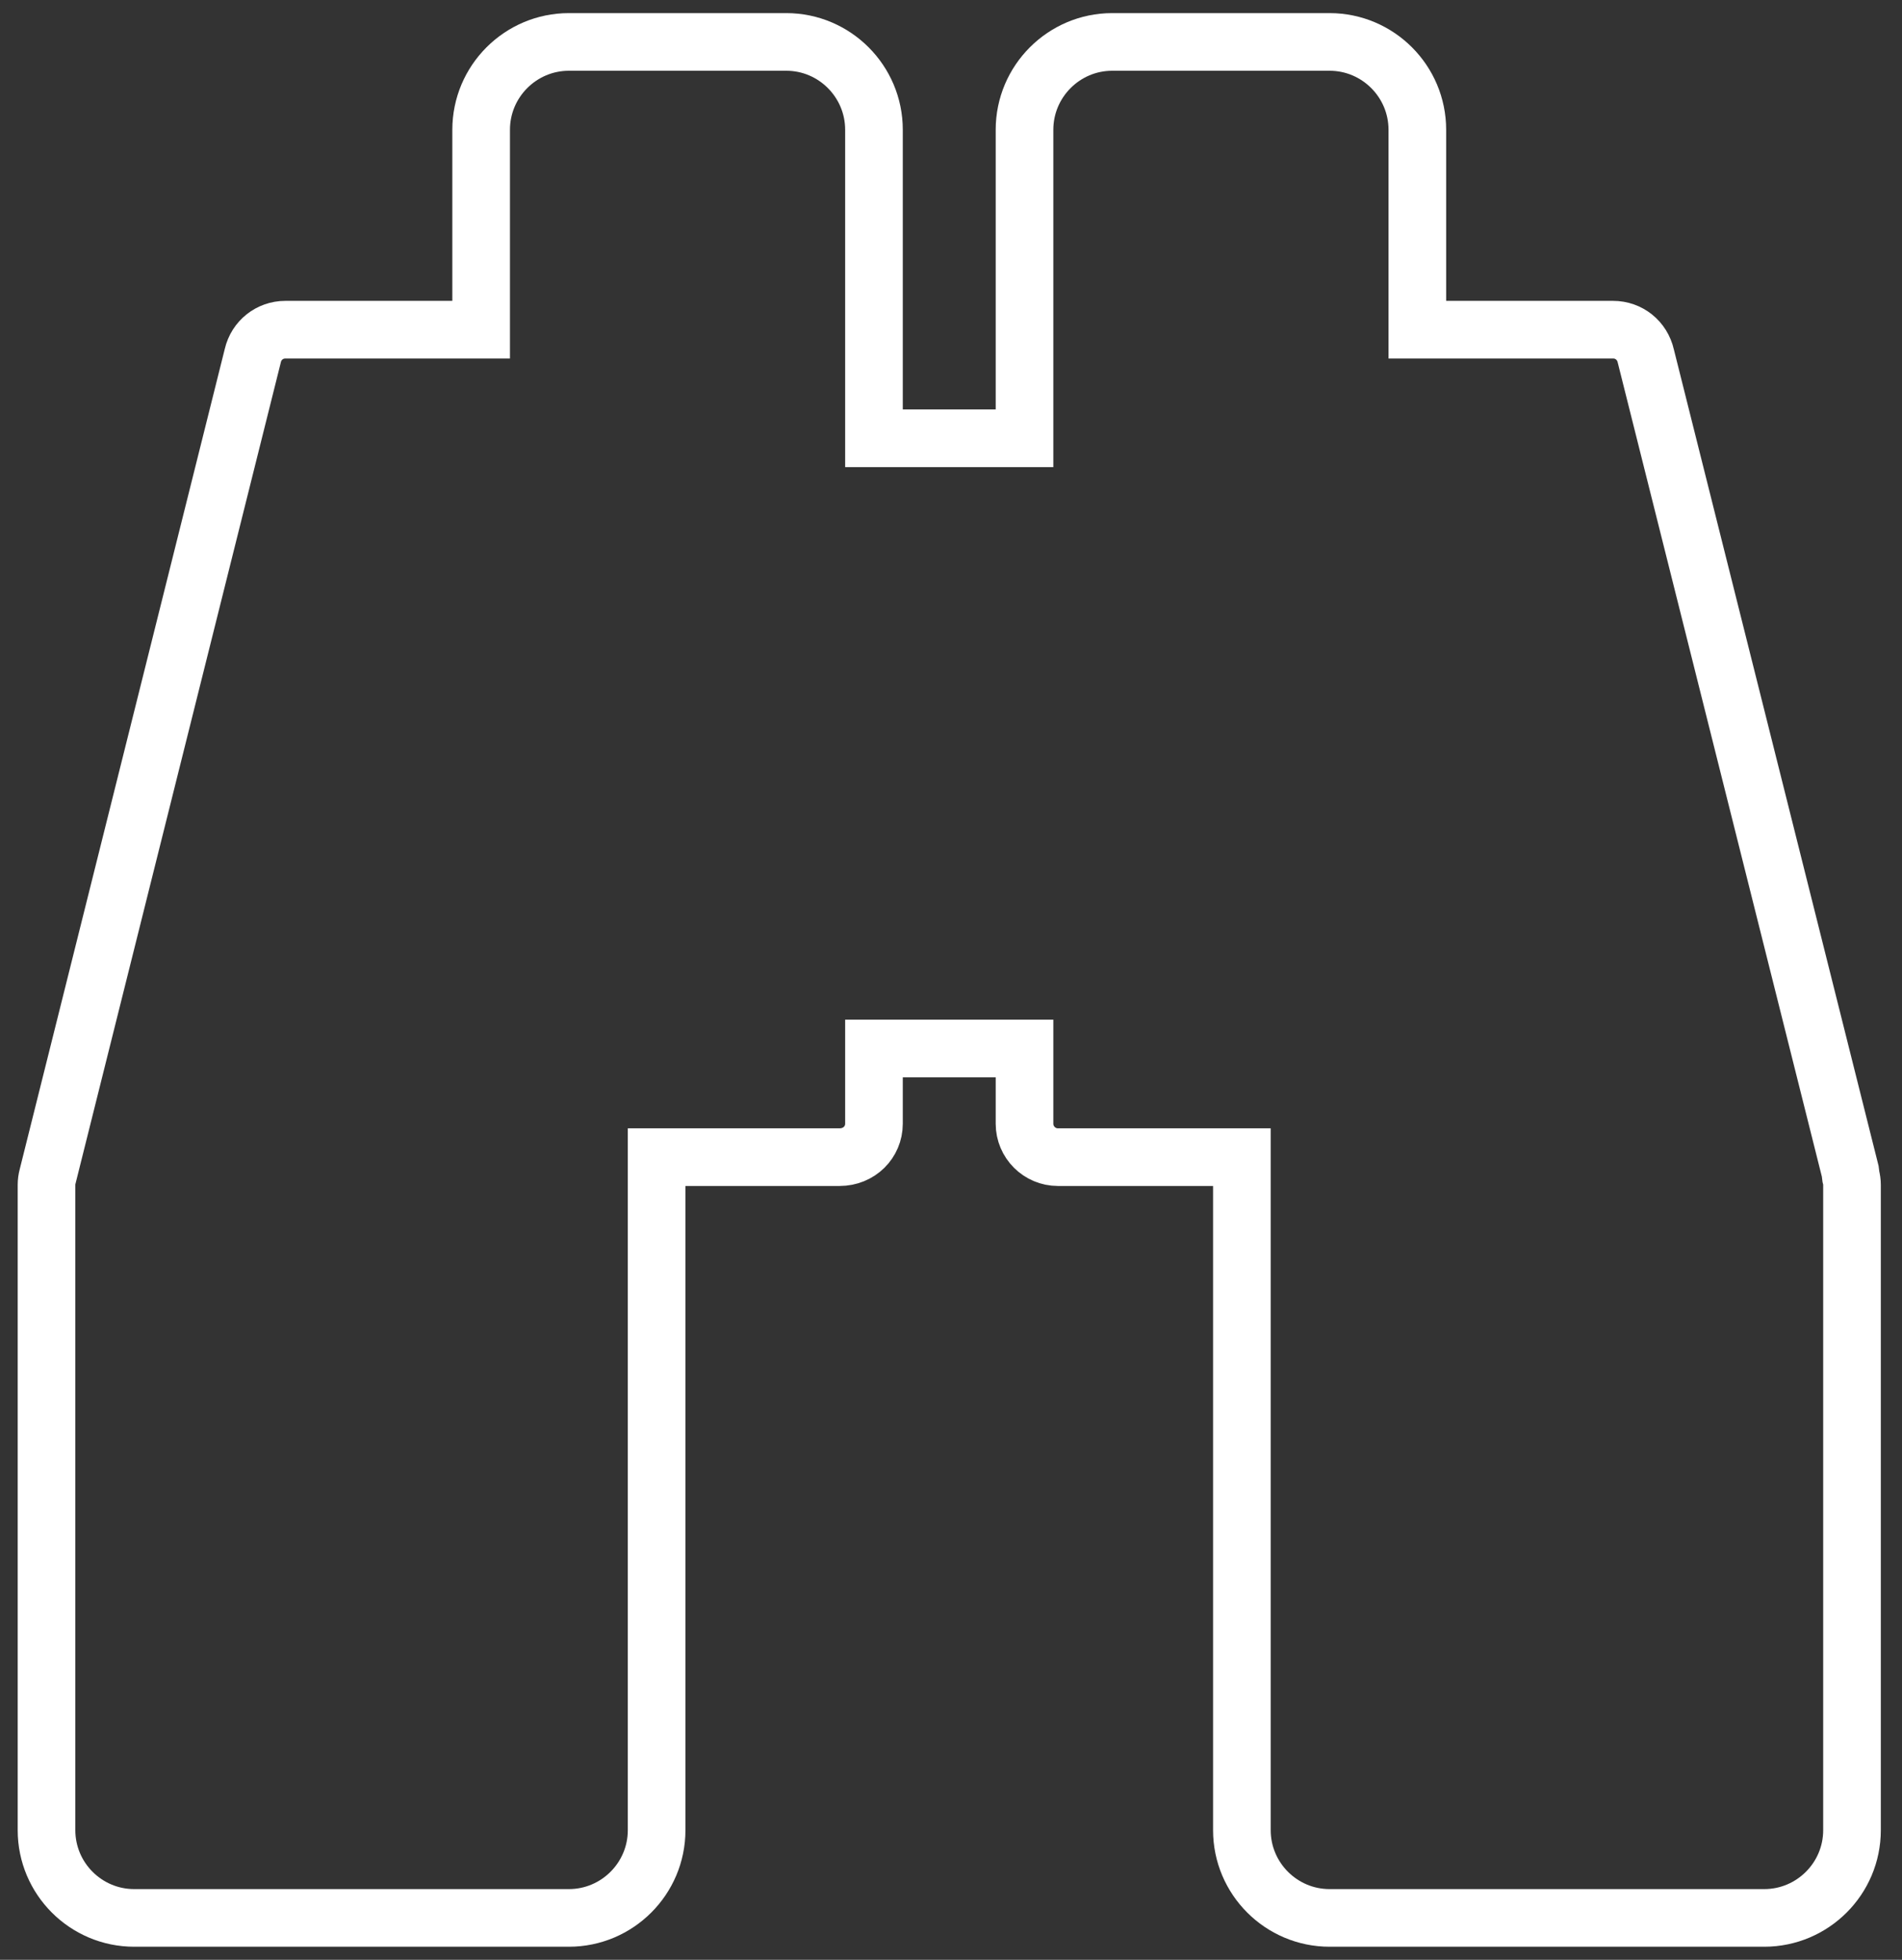 <?xml version="1.0" encoding="UTF-8"?>
<svg width="66px" height="68px" viewBox="0 0 66 68" version="1.1" xmlns="http://www.w3.org/2000/svg" xmlns:xlink="http://www.w3.org/1999/xlink">
    <rect x="0" y="0" width="66" height="68" fill="#333333" stroke="none"/>
    <!-- Generator: Sketch 41 (35326) - http://www.bohemiancoding.com/sketch -->
    <title>Observation</title>
    <desc>Created with Sketch.</desc>
    <defs></defs>
    <g id="Maquettes" stroke="none" stroke-width="1" fill="none" fill-rule="evenodd">
        <g id="A3.1---Spirit" transform="translate(-155, -1680)" stroke-width="2" stroke="#FFFFFF">
            <g id="Observation" transform="translate(35, 1654)">
                <path d="M184.265,67.112 C184.265,67.013 184.251,66.917 184.227,66.826 L184.203,66.639 L177.11,38.353 C176.986,37.808 176.52,37.439 175.975,37.439 L169.182,37.439 L169.182,30.502 C169.182,28.822 167.815,27.455 166.137,27.455 L158.594,27.455 C156.918,27.455 155.551,28.822 155.551,30.502 L155.551,41.207 L150.327,41.207 L150.327,30.502 C150.327,28.822 148.96,27.455 147.284,27.455 L139.742,27.455 C138.063,27.455 136.696,28.822 136.696,30.502 L136.696,37.439 L129.903,37.439 C129.359,37.439 128.896,37.808 128.773,38.337 L121.655,66.81 C121.627,66.913 121.614,67.012 121.614,67.112 L121.614,89.502 C121.614,91.181 122.978,92.546 124.657,92.546 L139.741,92.546 C141.418,92.546 142.785,91.181 142.785,89.502 L142.785,66.15 L149.129,66.15 L149.133,66.15 C149.811,66.15 150.327,65.63 150.327,64.99 L150.327,62.38 L155.551,62.38 L155.551,64.99 C155.551,65.63 156.072,66.15 156.711,66.15 L162.367,66.15 L163.094,66.15 L163.094,89.503 C163.094,91.181 164.46,92.546 166.137,92.546 L181.22,92.546 C182.898,92.546 184.265,91.181 184.265,89.503 L184.265,67.112 L184.265,67.112 Z"></path>
            </g>
        </g>
    </g>
</svg>